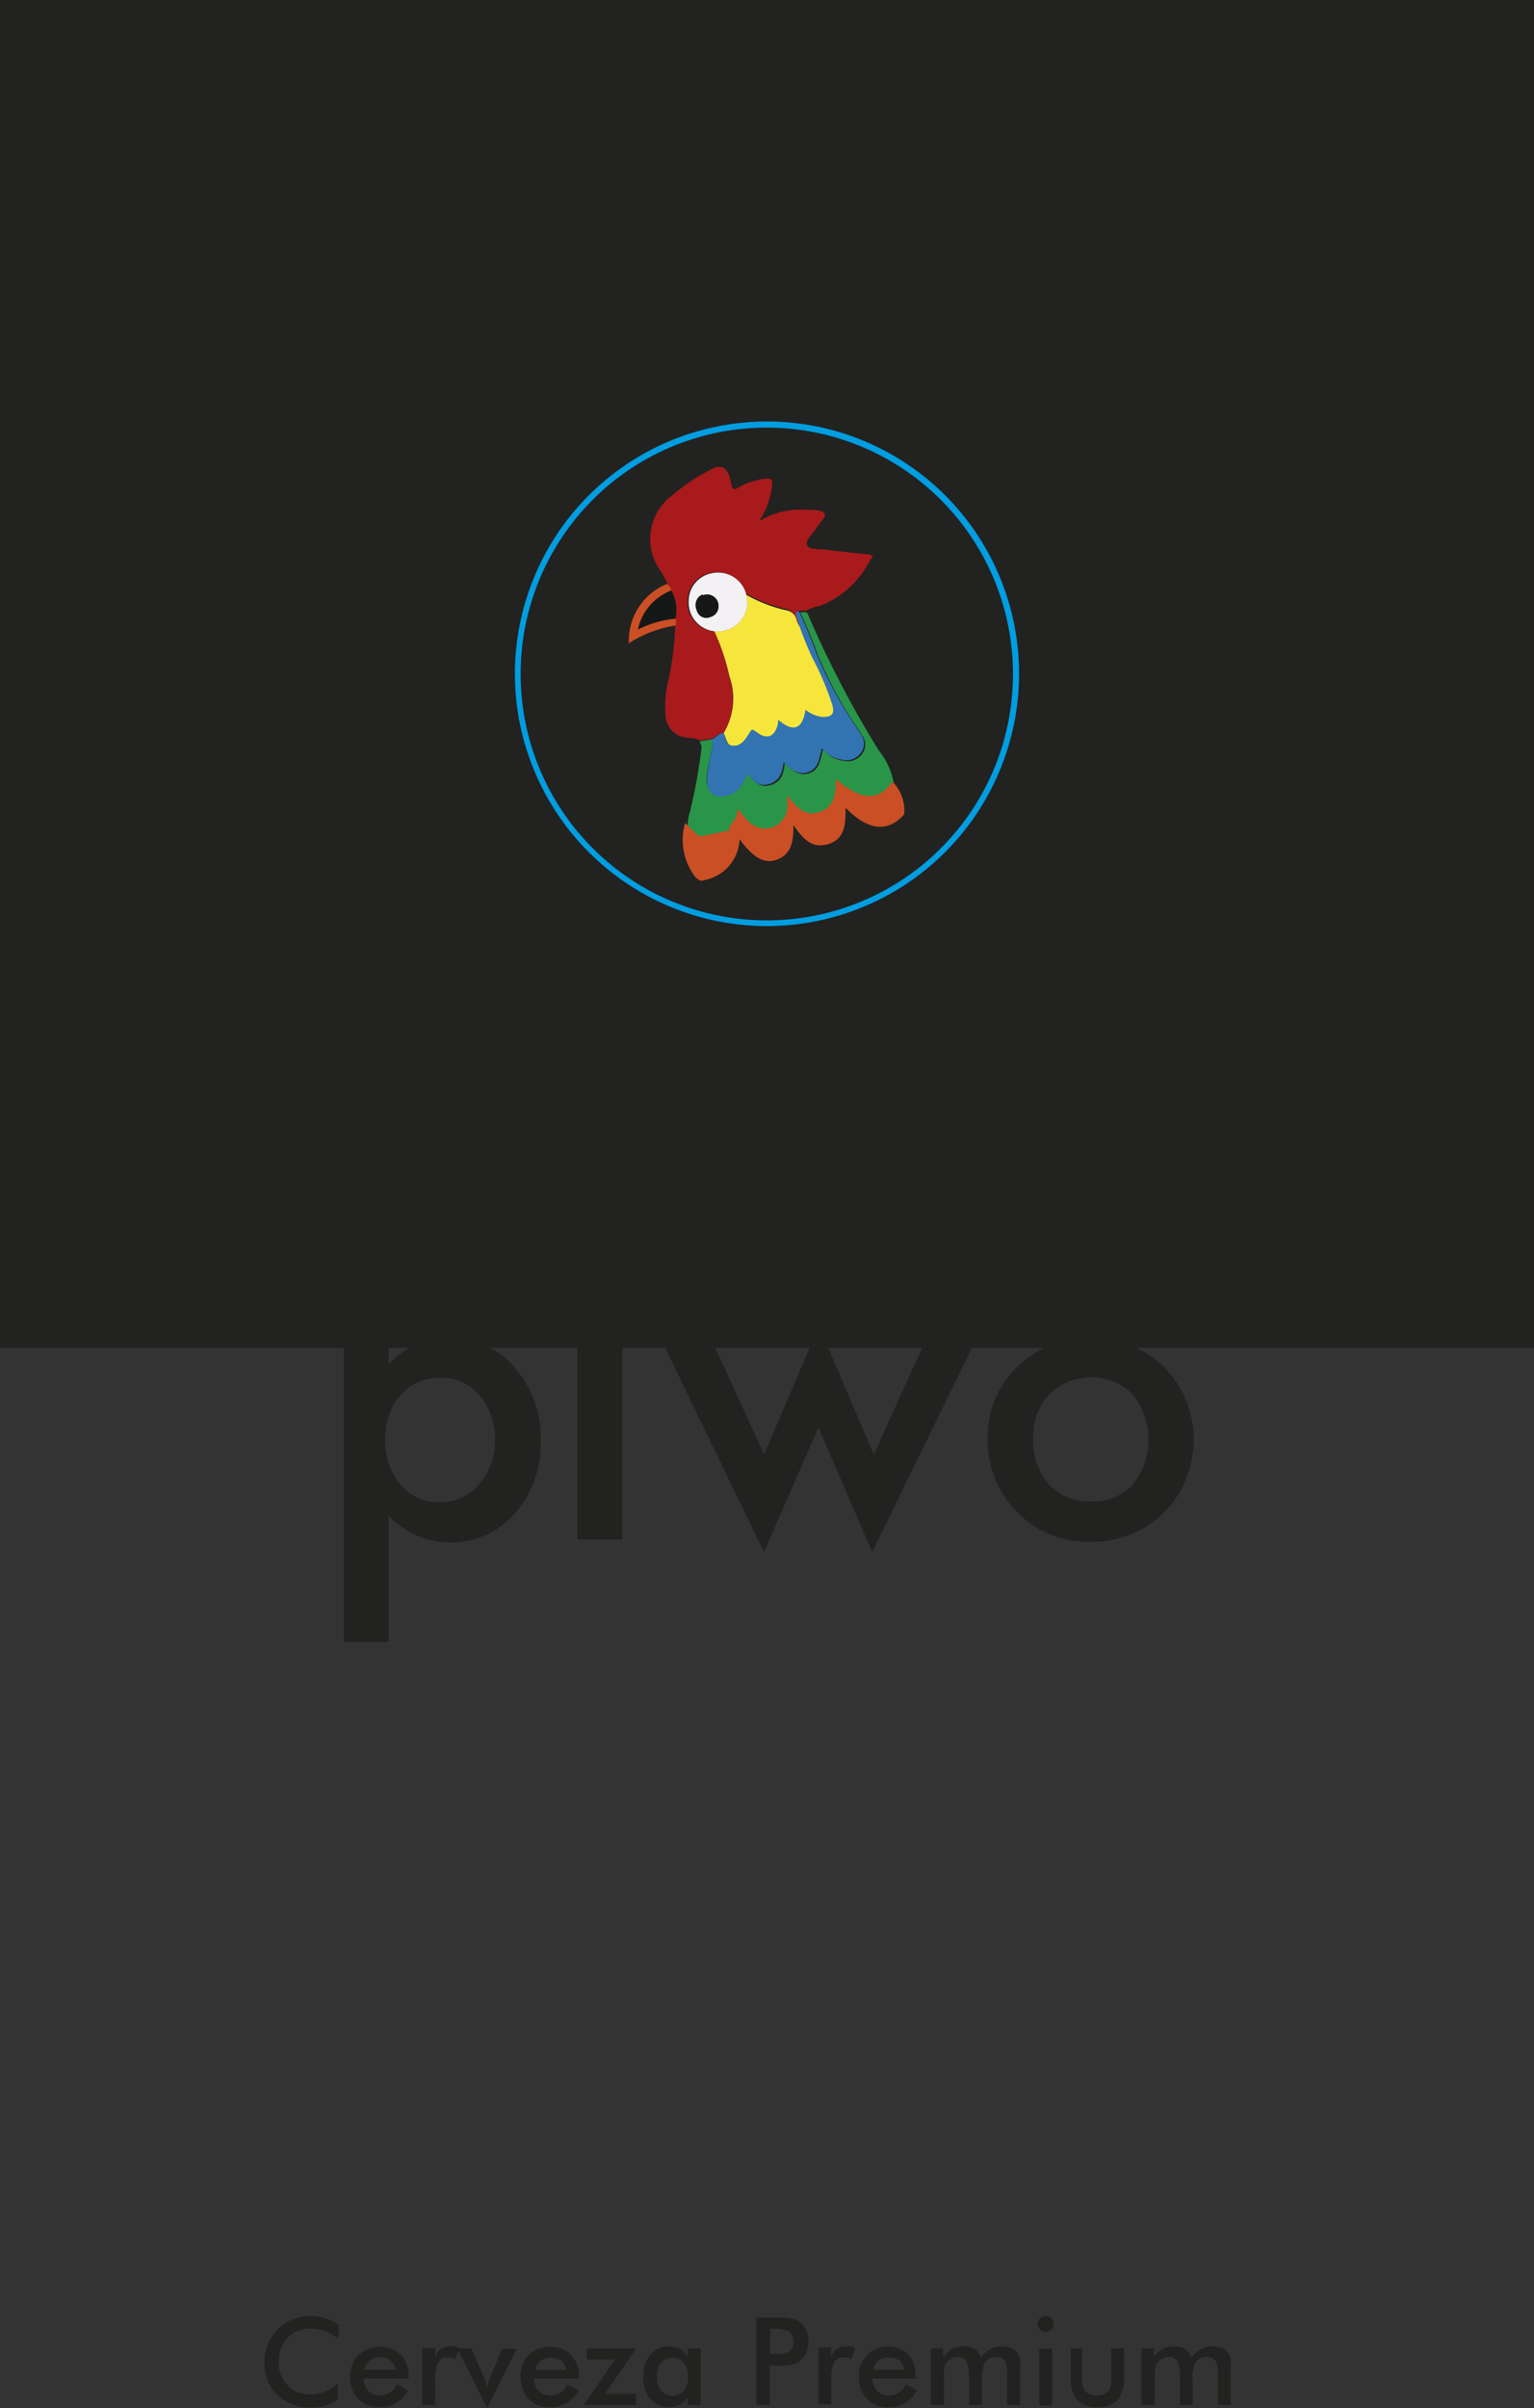 <svg xmlns="http://www.w3.org/2000/svg" viewBox="0 0 75.4 118.27"><rect x="0" y="0" width="75.4" height="118.27" fill="#333333" stroke="none"/><defs><style>.cls-1{fill:#222221;}.cls-2{fill:#dfdee2;}.cls-3{fill:#a81a1b;}.cls-4{fill:#289548;}.cls-5{fill:#cb4f24;}.cls-6{fill:#f6e63c;}.cls-7{fill:#3273b2;}.cls-8{fill:#f3f1f3;}.cls-9{fill:#161817;}.cls-10{fill:#009de0;}</style></defs><g id="Capa_2" data-name="Capa 2"><g id="Capa_1-2" data-name="Capa 1"><rect class="cls-1" width="75.4" height="66.19"/><path class="cls-1" d="M19.1,80.64H16.91V66H19.1v1a4.1,4.1,0,0,1,2.95-1.3,4.15,4.15,0,0,1,3.24,1.45,5.2,5.2,0,0,1,1.28,3.62,5.15,5.15,0,0,1-1.27,3.57,4.19,4.19,0,0,1-6.2.08Zm5.23-9.88a3.29,3.29,0,0,0-.74-2.22,2.41,2.41,0,0,0-1.9-.87,2.5,2.5,0,0,0-2,.84,3.17,3.17,0,0,0-.75,2.2,3.25,3.25,0,0,0,.75,2.21,2.44,2.44,0,0,0,1.95.85,2.41,2.41,0,0,0,1.89-.86A3.15,3.15,0,0,0,24.33,70.76Z"/><path class="cls-1" d="M30.58,66.1v9.51h-2.2V66.1Z"/><path class="cls-1" d="M35.07,66l2.49,5.43,2.69-6.3,2.7,6.3L45.41,66h2.46l-5,10.22-2.64-6.12-2.68,6.12L32.6,66Z"/><path class="cls-1" d="M48.55,70.64A4.73,4.73,0,0,1,50,67.13a5.19,5.19,0,0,1,7.21,0,5.11,5.11,0,0,1,0,7.16,5.06,5.06,0,0,1-3.64,1.43A4.87,4.87,0,0,1,50,74.27,5,5,0,0,1,48.55,70.64Zm2.24,0a3.19,3.19,0,0,0,.77,2.26,2.67,2.67,0,0,0,2.06.84,2.7,2.7,0,0,0,2.06-.83,3.57,3.57,0,0,0,0-4.43,2.93,2.93,0,0,0-4.11,0A3,3,0,0,0,50.79,70.67Z"/><path class="cls-1" d="M16.6,114.86a1.92,1.92,0,0,0-.62-.38,2,2,0,0,0-.69-.12,1.54,1.54,0,0,0-1.15.45A1.62,1.62,0,0,0,13.7,116a1.57,1.57,0,0,0,.43,1.14,1.44,1.44,0,0,0,1.08.45,2,2,0,0,0,.73-.13,2.33,2.33,0,0,0,.66-.41v.79a2.31,2.31,0,0,1-.61.3,2.41,2.41,0,0,1-.72.1,2.45,2.45,0,0,1-.91-.16,2.25,2.25,0,0,1-.74-.48,2.11,2.11,0,0,1-.48-.72A2.43,2.43,0,0,1,13,116a2.39,2.39,0,0,1,.17-.89,2.09,2.09,0,0,1,.49-.72,1.93,1.93,0,0,1,.73-.48,2.44,2.44,0,0,1,1.62-.06,2.59,2.59,0,0,1,.66.34Z"/><path class="cls-1" d="M20.09,116.81H17.87a.91.91,0,0,0,.23.61.75.75,0,0,0,.55.22,1,1,0,0,0,.52-.13,1.15,1.15,0,0,0,.35-.42l.54.3a1.59,1.59,0,0,1-.58.62,1.53,1.53,0,0,1-.81.21,1.4,1.4,0,0,1-1.06-.41,1.46,1.46,0,0,1-.4-1.08,1.49,1.49,0,0,1,.41-1.08,1.57,1.57,0,0,1,2.09,0,1.5,1.5,0,0,1,.38,1.08Zm-.66-.43a.62.62,0,0,0-.23-.45.75.75,0,0,0-.52-.16.76.76,0,0,0-.5.15.81.81,0,0,0-.27.46Z"/><path class="cls-1" d="M21.39,115.77a1,1,0,0,1,.27-.41.64.64,0,0,1,.42-.13,1.15,1.15,0,0,1,.26,0,1.39,1.39,0,0,1,.26.1l-.23.54a.76.76,0,0,0-.18-.09.66.66,0,0,0-.21,0,.48.48,0,0,0-.45.25,1.83,1.83,0,0,0-.14.86v1.22h-.64v-2.79h.64Z"/><path class="cls-1" d="M23.94,118.27l-1.46-2.94h.69l.61,1.4a1.67,1.67,0,0,1,.07.19,3.09,3.09,0,0,1,.09.31A1.82,1.82,0,0,1,24,117a1.06,1.06,0,0,1,.09-.25l.6-1.4h.7Z"/><path class="cls-1" d="M28.47,116.81H26.25a.91.91,0,0,0,.23.61.75.75,0,0,0,.55.22,1,1,0,0,0,.52-.13,1.15,1.15,0,0,0,.35-.42l.54.3a1.59,1.59,0,0,1-.58.62,1.53,1.53,0,0,1-.81.21,1.44,1.44,0,0,1-1.07-.41,1.66,1.66,0,0,1,0-2.16,1.57,1.57,0,0,1,2.09,0,1.5,1.5,0,0,1,.38,1.08Zm-.66-.43a.66.66,0,0,0-.23-.45.92.92,0,0,0-1,0,.81.81,0,0,0-.27.46Z"/><path class="cls-1" d="M31.27,118.11H28.69l1.54-2.23H28.84v-.55h2.43l-1.52,2.22h1.52Z"/><path class="cls-1" d="M34.44,118.11H33.8v-.37a1.11,1.11,0,0,1-.39.36,1.25,1.25,0,0,1-1.45-.28,1.66,1.66,0,0,1-.34-1.11,1.6,1.6,0,0,1,.35-1.07,1.13,1.13,0,0,1,.9-.41,1.16,1.16,0,0,1,.58.14.83.83,0,0,1,.35.41v-.45h.64Zm-.62-1.4a1,1,0,0,0-.2-.67.68.68,0,0,0-.56-.24.72.72,0,0,0-.57.24,1.11,1.11,0,0,0-.2.69,1,1,0,0,0,.2.68.75.75,0,0,0,1.12,0A1,1,0,0,0,33.82,116.71Z"/><path class="cls-1" d="M37.84,116.18v1.93h-.66v-4.29h1.06a3,3,0,0,1,.69.05,1,1,0,0,1,.38.17,1,1,0,0,1,.32.4,1.43,1.43,0,0,1,.11.56,1.47,1.47,0,0,1-.11.56.92.92,0,0,1-.32.4,1,1,0,0,1-.38.17,3.74,3.74,0,0,1-.69.05h-.4Zm0-.57h.18a1.51,1.51,0,0,0,.77-.13A.48.48,0,0,0,39,115a.55.55,0,0,0-.2-.49,1.49,1.49,0,0,0-.76-.14h-.18Z"/><path class="cls-1" d="M40.85,115.77a1,1,0,0,1,.27-.41.68.68,0,0,1,.42-.13,1.24,1.24,0,0,1,.27,0,1.3,1.3,0,0,1,.25.1l-.23.54a.56.56,0,0,0-.17-.09.78.78,0,0,0-.22,0A.48.48,0,0,0,41,116a2,2,0,0,0-.14.86v1.22h-.63v-2.79h.63Z"/><path class="cls-1" d="M45.1,116.81H42.88a1,1,0,0,0,.23.61.75.75,0,0,0,.56.22,1,1,0,0,0,.51-.13,1.28,1.28,0,0,0,.36-.42l.53.3a1.51,1.51,0,0,1-1.39.83,1.4,1.4,0,0,1-1.06-.41,1.46,1.46,0,0,1-.4-1.08,1.49,1.49,0,0,1,.41-1.08,1.39,1.39,0,0,1,1-.42,1.42,1.42,0,0,1,1,.38,1.49,1.49,0,0,1,.37,1.08Zm-.66-.43a.62.62,0,0,0-.23-.45.75.75,0,0,0-.52-.16.76.76,0,0,0-.5.15.81.81,0,0,0-.27.46Z"/><path class="cls-1" d="M46.4,118.11h-.64v-2.78h.6v.45a1.31,1.31,0,0,1,.43-.42,1.14,1.14,0,0,1,.57-.13,1,1,0,0,1,.54.13.89.89,0,0,1,.33.42,1.28,1.28,0,0,1,.46-.42,1.2,1.2,0,0,1,.57-.13,1.06,1.06,0,0,1,.48.1.69.69,0,0,1,.32.29.93.93,0,0,1,.08.22,2.93,2.93,0,0,1,0,.36v1.91h-.64v-1.43a1.54,1.54,0,0,0-.11-.74.47.47,0,0,0-.43-.18.58.58,0,0,0-.53.24,1.57,1.57,0,0,0-.16.84v1.27h-.64v-1.43a1.5,1.5,0,0,0-.13-.72.46.46,0,0,0-.43-.2.67.67,0,0,0-.34.09.69.69,0,0,0-.25.23.85.85,0,0,0-.08.24c0,.09,0,.27,0,.52Z"/><path class="cls-1" d="M51,114.13a.41.41,0,0,1,.4-.4.39.39,0,0,1,.28.11.38.38,0,0,1,.11.29.36.36,0,0,1-.11.28.4.4,0,0,1-.68-.28Zm.08,4v-2.78h.64v2.78Z"/><path class="cls-1" d="M53.2,115.33v1.56a.82.82,0,0,0,.17.58.9.9,0,0,0,1.08,0,.82.82,0,0,0,.17-.58v-1.56h.63v1.37a1.75,1.75,0,0,1-.31,1.16,1.32,1.32,0,0,1-1,.36,1.34,1.34,0,0,1-1-.36,1.73,1.73,0,0,1-.31-1.16v-1.37Z"/><path class="cls-1" d="M56.75,118.11h-.64v-2.78h.6v.45a1.31,1.31,0,0,1,.43-.42,1.14,1.14,0,0,1,.57-.13,1,1,0,0,1,.54.13.89.89,0,0,1,.33.42,1.28,1.28,0,0,1,.46-.42,1.2,1.2,0,0,1,.57-.13,1.06,1.06,0,0,1,.48.1.69.69,0,0,1,.32.29.93.93,0,0,1,.08.22,2.93,2.93,0,0,1,0,.36v1.91h-.63v-1.43a1.51,1.51,0,0,0-.12-.74.47.47,0,0,0-.43-.18.58.58,0,0,0-.53.24,1.57,1.57,0,0,0-.16.84v1.27H58v-1.43a1.39,1.39,0,0,0-.13-.72.46.46,0,0,0-.43-.2.67.67,0,0,0-.34.09.78.78,0,0,0-.25.23,1.35,1.35,0,0,0-.08.24c0,.09,0,.27,0,.52Z"/><path class="cls-2" d="M38.45,33.87a.64.64,0,0,1,.36.08h0a.34.34,0,0,1-.36-.09Z"/><path class="cls-2" d="M38.45,33.87h-.12l.12,0Z"/><path class="cls-2" d="M37.72,31.11l0,0s0,0,0,0Z"/><path class="cls-2" d="M38.81,34l.07,0h0l-.06,0Z"/><path class="cls-2" d="M37.79,31.14l-.07,0h0l.07,0Z"/><path class="cls-3" d="M32.8,28.68a3.3,3.3,0,0,0-.4-.74A2.66,2.66,0,0,1,33,24.36,9.43,9.43,0,0,1,35.06,23c.42-.19.61,0,.77.31a1.8,1.8,0,0,1,.06.22c.12.59.12.59.61.3a3.63,3.63,0,0,1,1.21-.33c.26,0,.27.13.24.33a3.94,3.94,0,0,1-.63,1.76,3.94,3.94,0,0,1,2.36-.55c.3,0,.71,0,.84.17s-.23.45-.36.68-.6.65-.49.89.65.17,1,.22c.63.09,1.27.15,1.9.22.13,0,.26,0,.33.13h0a1.12,1.12,0,0,0-.16.22,4.69,4.69,0,0,1-2.42,2.18,2,2,0,0,0-.7.25l-.32,0c-.18,0-.18.11-.13.24l.18.56a1.06,1.06,0,0,1-.26-.49.6.6,0,0,0-.46-.41,7.15,7.15,0,0,1-2-.77,1.43,1.43,0,0,0-1.66-1,1.39,1.39,0,0,0-1.17,1.33A1.42,1.42,0,0,0,35.11,31a10.58,10.58,0,0,1,.74,2.27A3.27,3.27,0,0,1,35.57,36c-.24,0-.36.18-.54.26l-.63.11c-.2-.15-.45-.1-.68-.15a1.13,1.13,0,0,1-1-1,5.53,5.53,0,0,1,.11-1.72,14.4,14.4,0,0,0,.36-2.78.5.5,0,0,0,0-.34A2,2,0,0,0,33,29,.46.46,0,0,0,32.8,28.68Z"/><path class="cls-4" d="M34.4,36.41,35,36.3a1.18,1.18,0,0,1,0,.46,12,12,0,0,0-.26,1.33c-.09.83.43,1.2,1.19.88.46-.19.6-.62.8-1,.29.35.58.73,1.12.59s.67-.55.72-1.07c.37.32.7.65,1.21.48s.54-.69.68-1.17a1.49,1.49,0,0,0,1,.56.86.86,0,0,0,.94-.38.75.75,0,0,0-.06-.91c-.07-.1-.13-.21-.2-.32a19.45,19.45,0,0,1-1.93-3.56c-.27-.72-.55-1.43-.88-2.12l.32,0a.75.75,0,0,1,.07.12,50.71,50.71,0,0,0,3.47,6.66,3.56,3.56,0,0,1,.76,1.73c-.66,1-1.49,1-2.78-.12,0,.7,0,1.36-.81,1.62s-1.13-.3-1.57-.8c0,.21,0,.38,0,.55a1.1,1.1,0,0,1-1.83.79,3,3,0,0,1-.49-.57c-.18-.22-.1.06-.15.1a1,1,0,0,0-.4.84h0l-1.49.55h0c-.19-.13-.29-.37-.53-.46a1.87,1.87,0,0,1,0-1.17,25.59,25.59,0,0,0,.59-3.26A.81.81,0,0,1,34.4,36.41Z"/><path class="cls-5" d="M35.83,40.79h0c0-.33.38-.51.4-.85,0,0,0-.31.15-.09a2.9,2.9,0,0,0,.49.56,1.1,1.1,0,0,0,1.83-.79c0-.16,0-.33,0-.55.43.5.81,1.07,1.57.81s.82-.92.81-1.62c1.29,1.08,2.11,1.1,2.78.12A2,2,0,0,1,44.44,40c-.82.9-1.76.8-2.88-.33,0,.75,0,1.52-.84,1.78s-1.28-.3-1.72-.93c0,.73-.06,1.42-.82,1.7s-1.33-.35-1.83-1a2.12,2.12,0,0,1-1.72,2c-.2.08-.27,0-.44-.13a3,3,0,0,1-.52-2.66c.17.07.59.7.82.63"/><path class="cls-5" d="M33.2,30.38a.5.5,0,0,1,0,.34,5.9,5.9,0,0,0-2.29.87,3,3,0,0,1,1.87-2.91A.46.46,0,0,1,33,29a2.64,2.64,0,0,0-1.64,1.91A5.19,5.19,0,0,1,33.2,30.38Z"/><path class="cls-6" d="M35.57,36a3.27,3.27,0,0,0,.28-2.79A10.58,10.58,0,0,0,35.11,31a1.44,1.44,0,0,0,1.57-1.79,7.15,7.15,0,0,0,2,.77.6.6,0,0,1,.46.41,1.06,1.06,0,0,0,.26.49q.27.75.6,1.47a14,14,0,0,1,1,2.36c.11.42-.05.55-.48.56a1.65,1.65,0,0,1-.85-.35c-.13.87-.53,1.18-1.35.49,0,.07,0,.13,0,.18-.14.65-.53.82-1.06.42-.24-.19-.27-.05-.4.13s-.36.55-.75.54S35.7,36.26,35.57,36Z"/><path class="cls-7" d="M35.57,36c.13.22.06.6.46.62s.58-.28.75-.54.16-.32.4-.13c.53.4.92.23,1.06-.42,0,0,0-.11,0-.18.82.69,1.22.38,1.35-.49a1.65,1.65,0,0,0,.85.35c.43,0,.59-.14.48-.56a14,14,0,0,0-1-2.36q-.33-.72-.6-1.47l-.18-.56c-.05-.13-.05-.23.13-.24.33.69.61,1.4.88,2.12a19.45,19.45,0,0,0,1.93,3.56c.07.11.13.22.2.32a.75.75,0,0,1,.06.91.86.86,0,0,1-.94.38,1.49,1.49,0,0,1-1-.56c-.14.48-.16,1-.68,1.17s-.84-.16-1.21-.48c-.05.52-.21.93-.72,1.07S37,38.31,36.75,38c-.2.39-.34.82-.8,1-.76.32-1.28,0-1.19-.88A12,12,0,0,1,35,36.76a1.18,1.18,0,0,0,0-.46C35.21,36.22,35.33,36,35.57,36Z"/><path class="cls-8" d="M36.68,29.19A1.44,1.44,0,0,1,35.11,31a1.42,1.42,0,0,1-1.26-1.5A1.39,1.39,0,0,1,35,28.15,1.43,1.43,0,0,1,36.68,29.19Zm-2.14,0a.53.53,0,0,0-.3.72.49.49,0,0,0,.69.34.53.53,0,0,0,.35-.71A.56.56,0,0,0,34.54,29.24Z"/><path class="cls-9" d="M33.2,30.38a5.19,5.19,0,0,0-1.84.53A2.64,2.64,0,0,1,33,29,2,2,0,0,1,33.2,30.38Z"/><path class="cls-9" d="M34.54,29.24a.56.56,0,0,1,.74.35.53.53,0,0,1-.35.71.49.49,0,0,1-.69-.34A.53.53,0,0,1,34.54,29.24Z"/><path class="cls-10" d="M37.7,45.48A12.39,12.39,0,1,1,50.09,33.09,12.4,12.4,0,0,1,37.7,45.48ZM37.7,21A12.1,12.1,0,1,0,49.79,33.09,12.11,12.11,0,0,0,37.7,21Z"/></g></g></svg>